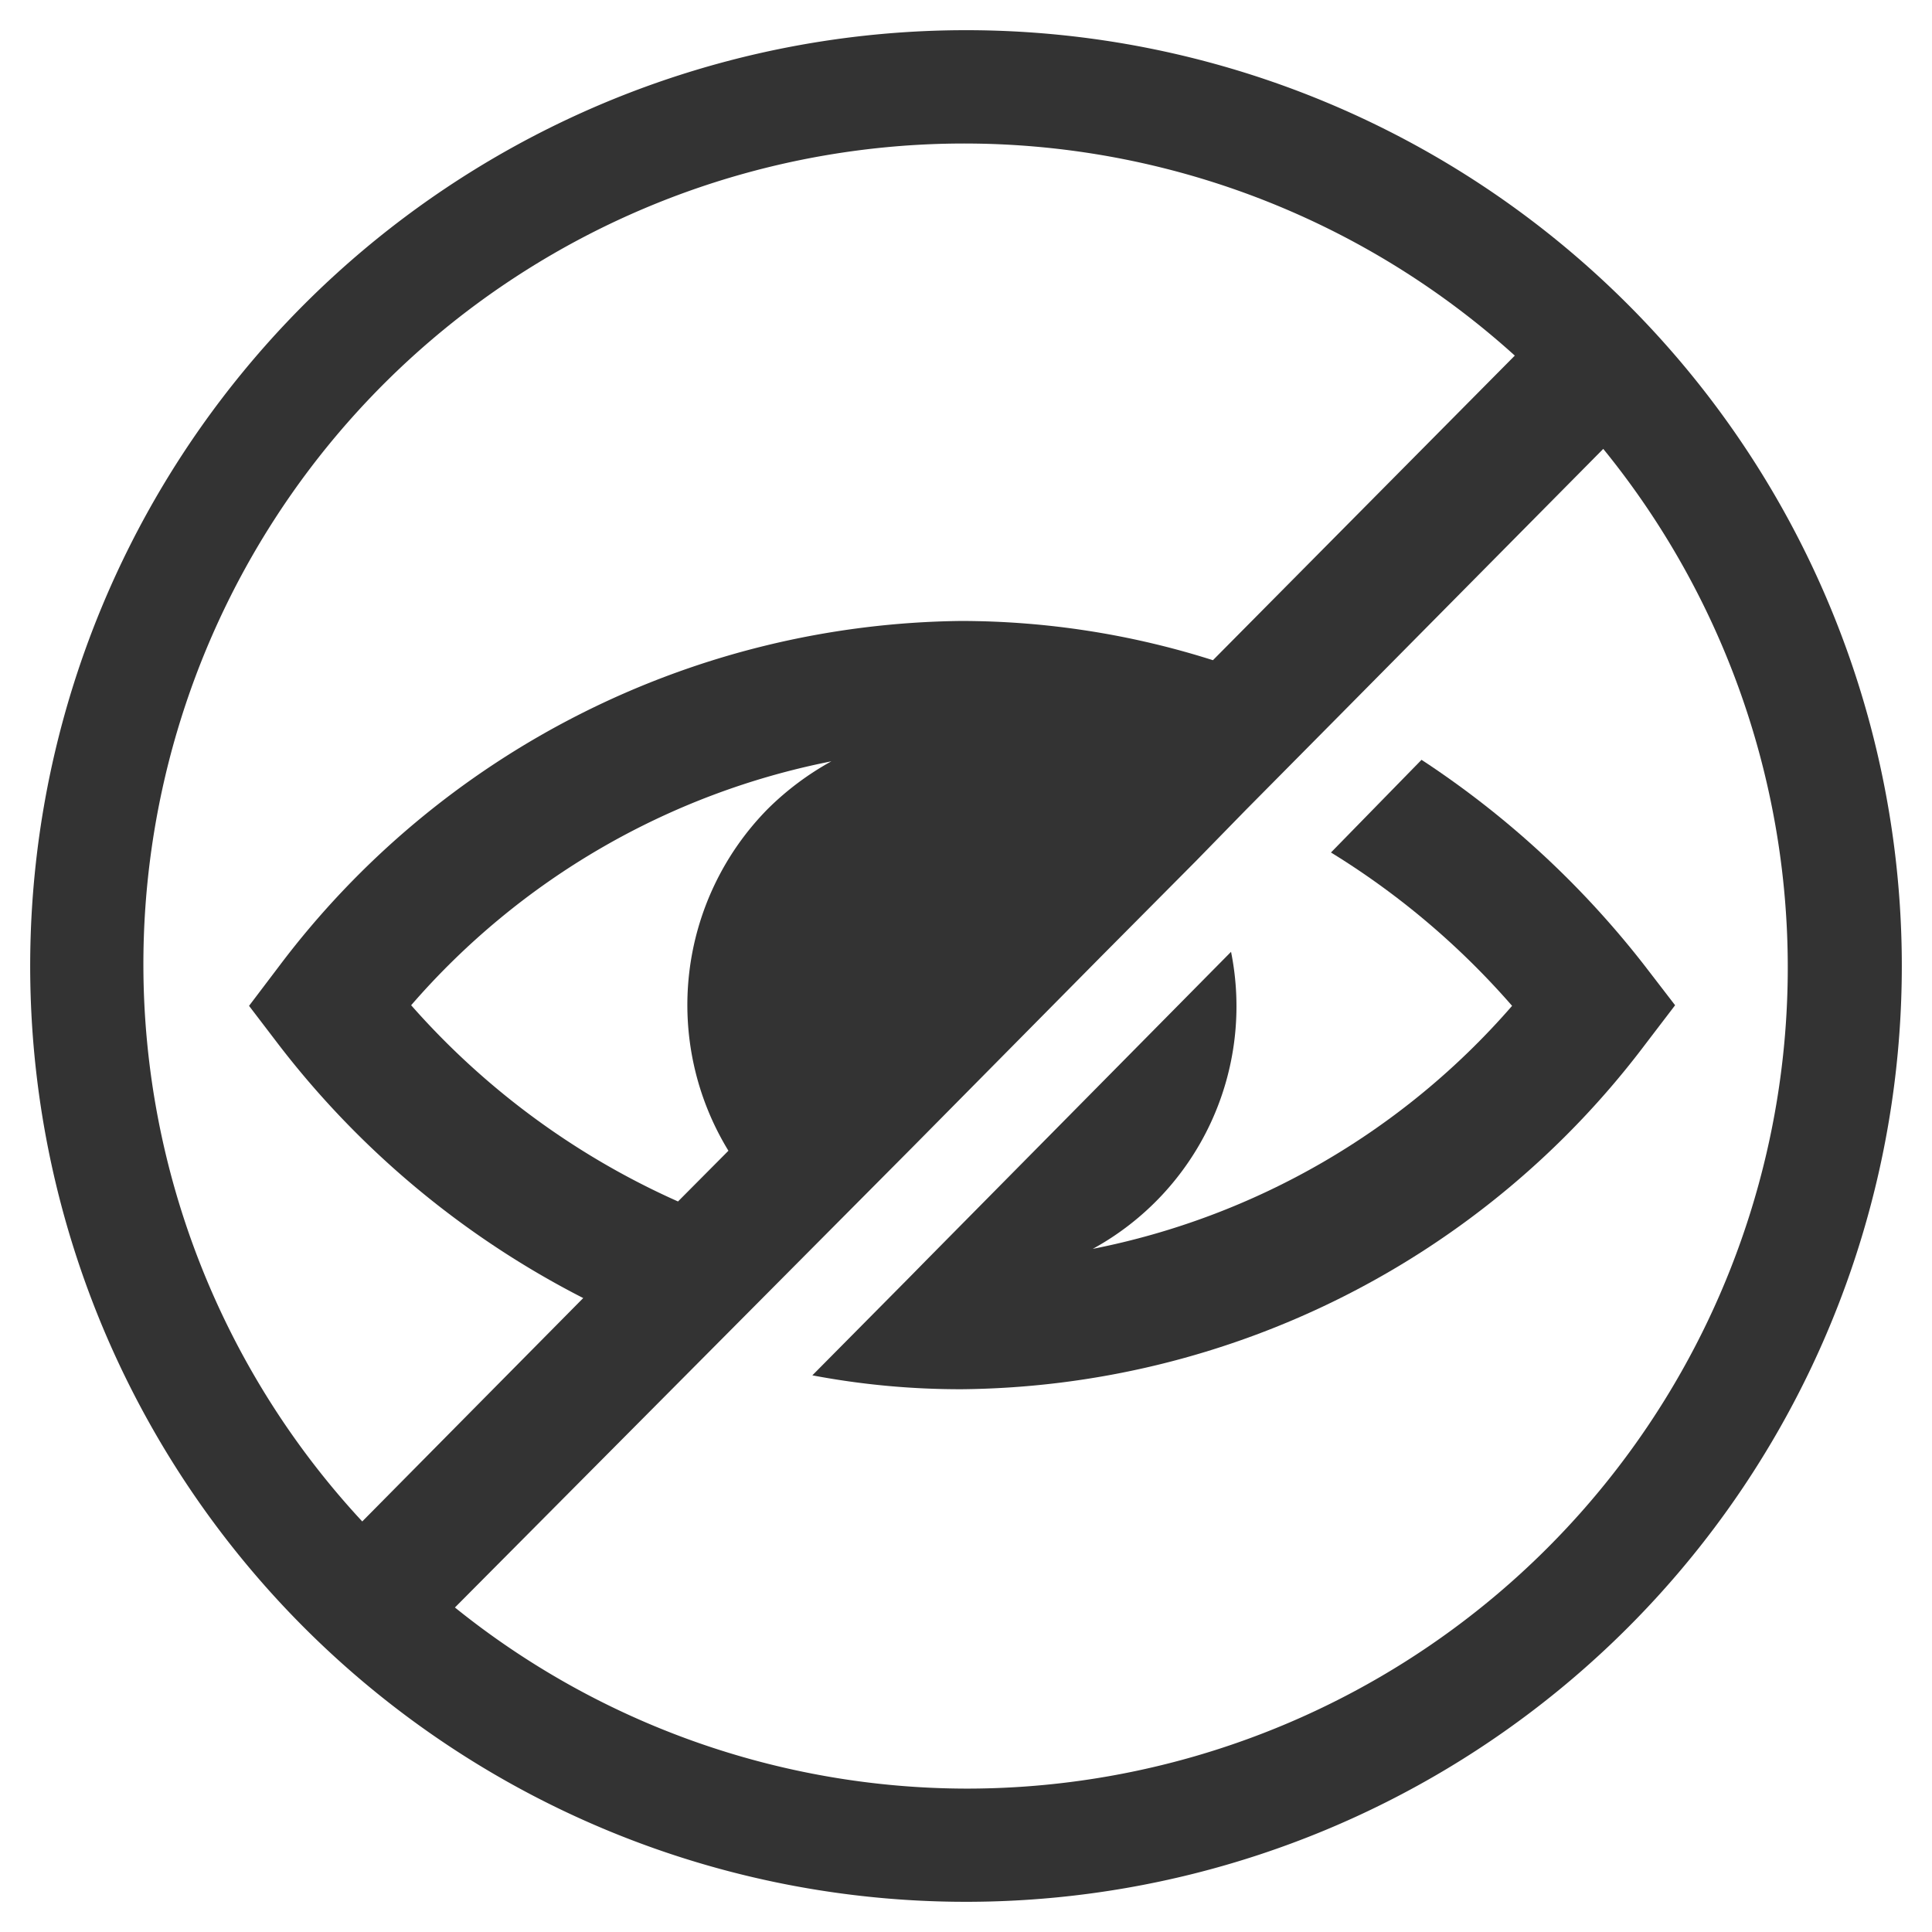 <svg id="aabafc92-f302-4182-9e93-90a4452a90d7" data-name="Layer 1" xmlns="http://www.w3.org/2000/svg" width="64" height="64" viewBox="0 0 64 64">
  <g>
    <path d="M32,1A31,31,0,1,0,63,32,31,31,0,0,0,32,1ZM4.75,32A27.19,27.19,0,0,1,50.18,11.78l-10,10.09a27.63,27.63,0,0,0-8.34-1.3A28.67,28.67,0,0,0,9.25,32l-1,1.32,1,1.31A29.85,29.85,0,0,0,19.32,43L12,50.4A27.13,27.13,0,0,1,4.75,32Zm19.38,6.12L22.46,39.8a25.72,25.72,0,0,1-8.84-6.5,24.75,24.75,0,0,1,13.92-8.08,9.51,9.51,0,0,0-2.1,1.57,9.25,9.25,0,0,0-1.31,11.33ZM32,59.25a27.06,27.06,0,0,1-16.93-6L30.23,38l6.25-6.32,3.13-3.15,1.66-1.7,3.15-3.18,8.69-8.78A27.2,27.2,0,0,1,32,59.25Z" style="fill: #333"/>
    <path d="M54.49,32a30.62,30.62,0,0,0-7.4-6.83l-3,3.07a26,26,0,0,1,6,5.08A24.74,24.74,0,0,1,36.2,41.37a9.16,9.16,0,0,0,4.58-9.84L30.69,41.74l-.56.57-3.22,3.25a26.28,26.28,0,0,0,4.95.46A28.69,28.69,0,0,0,54.49,34.61l1-1.31Z" style="fill: #333"/>
  </g>
</svg>
